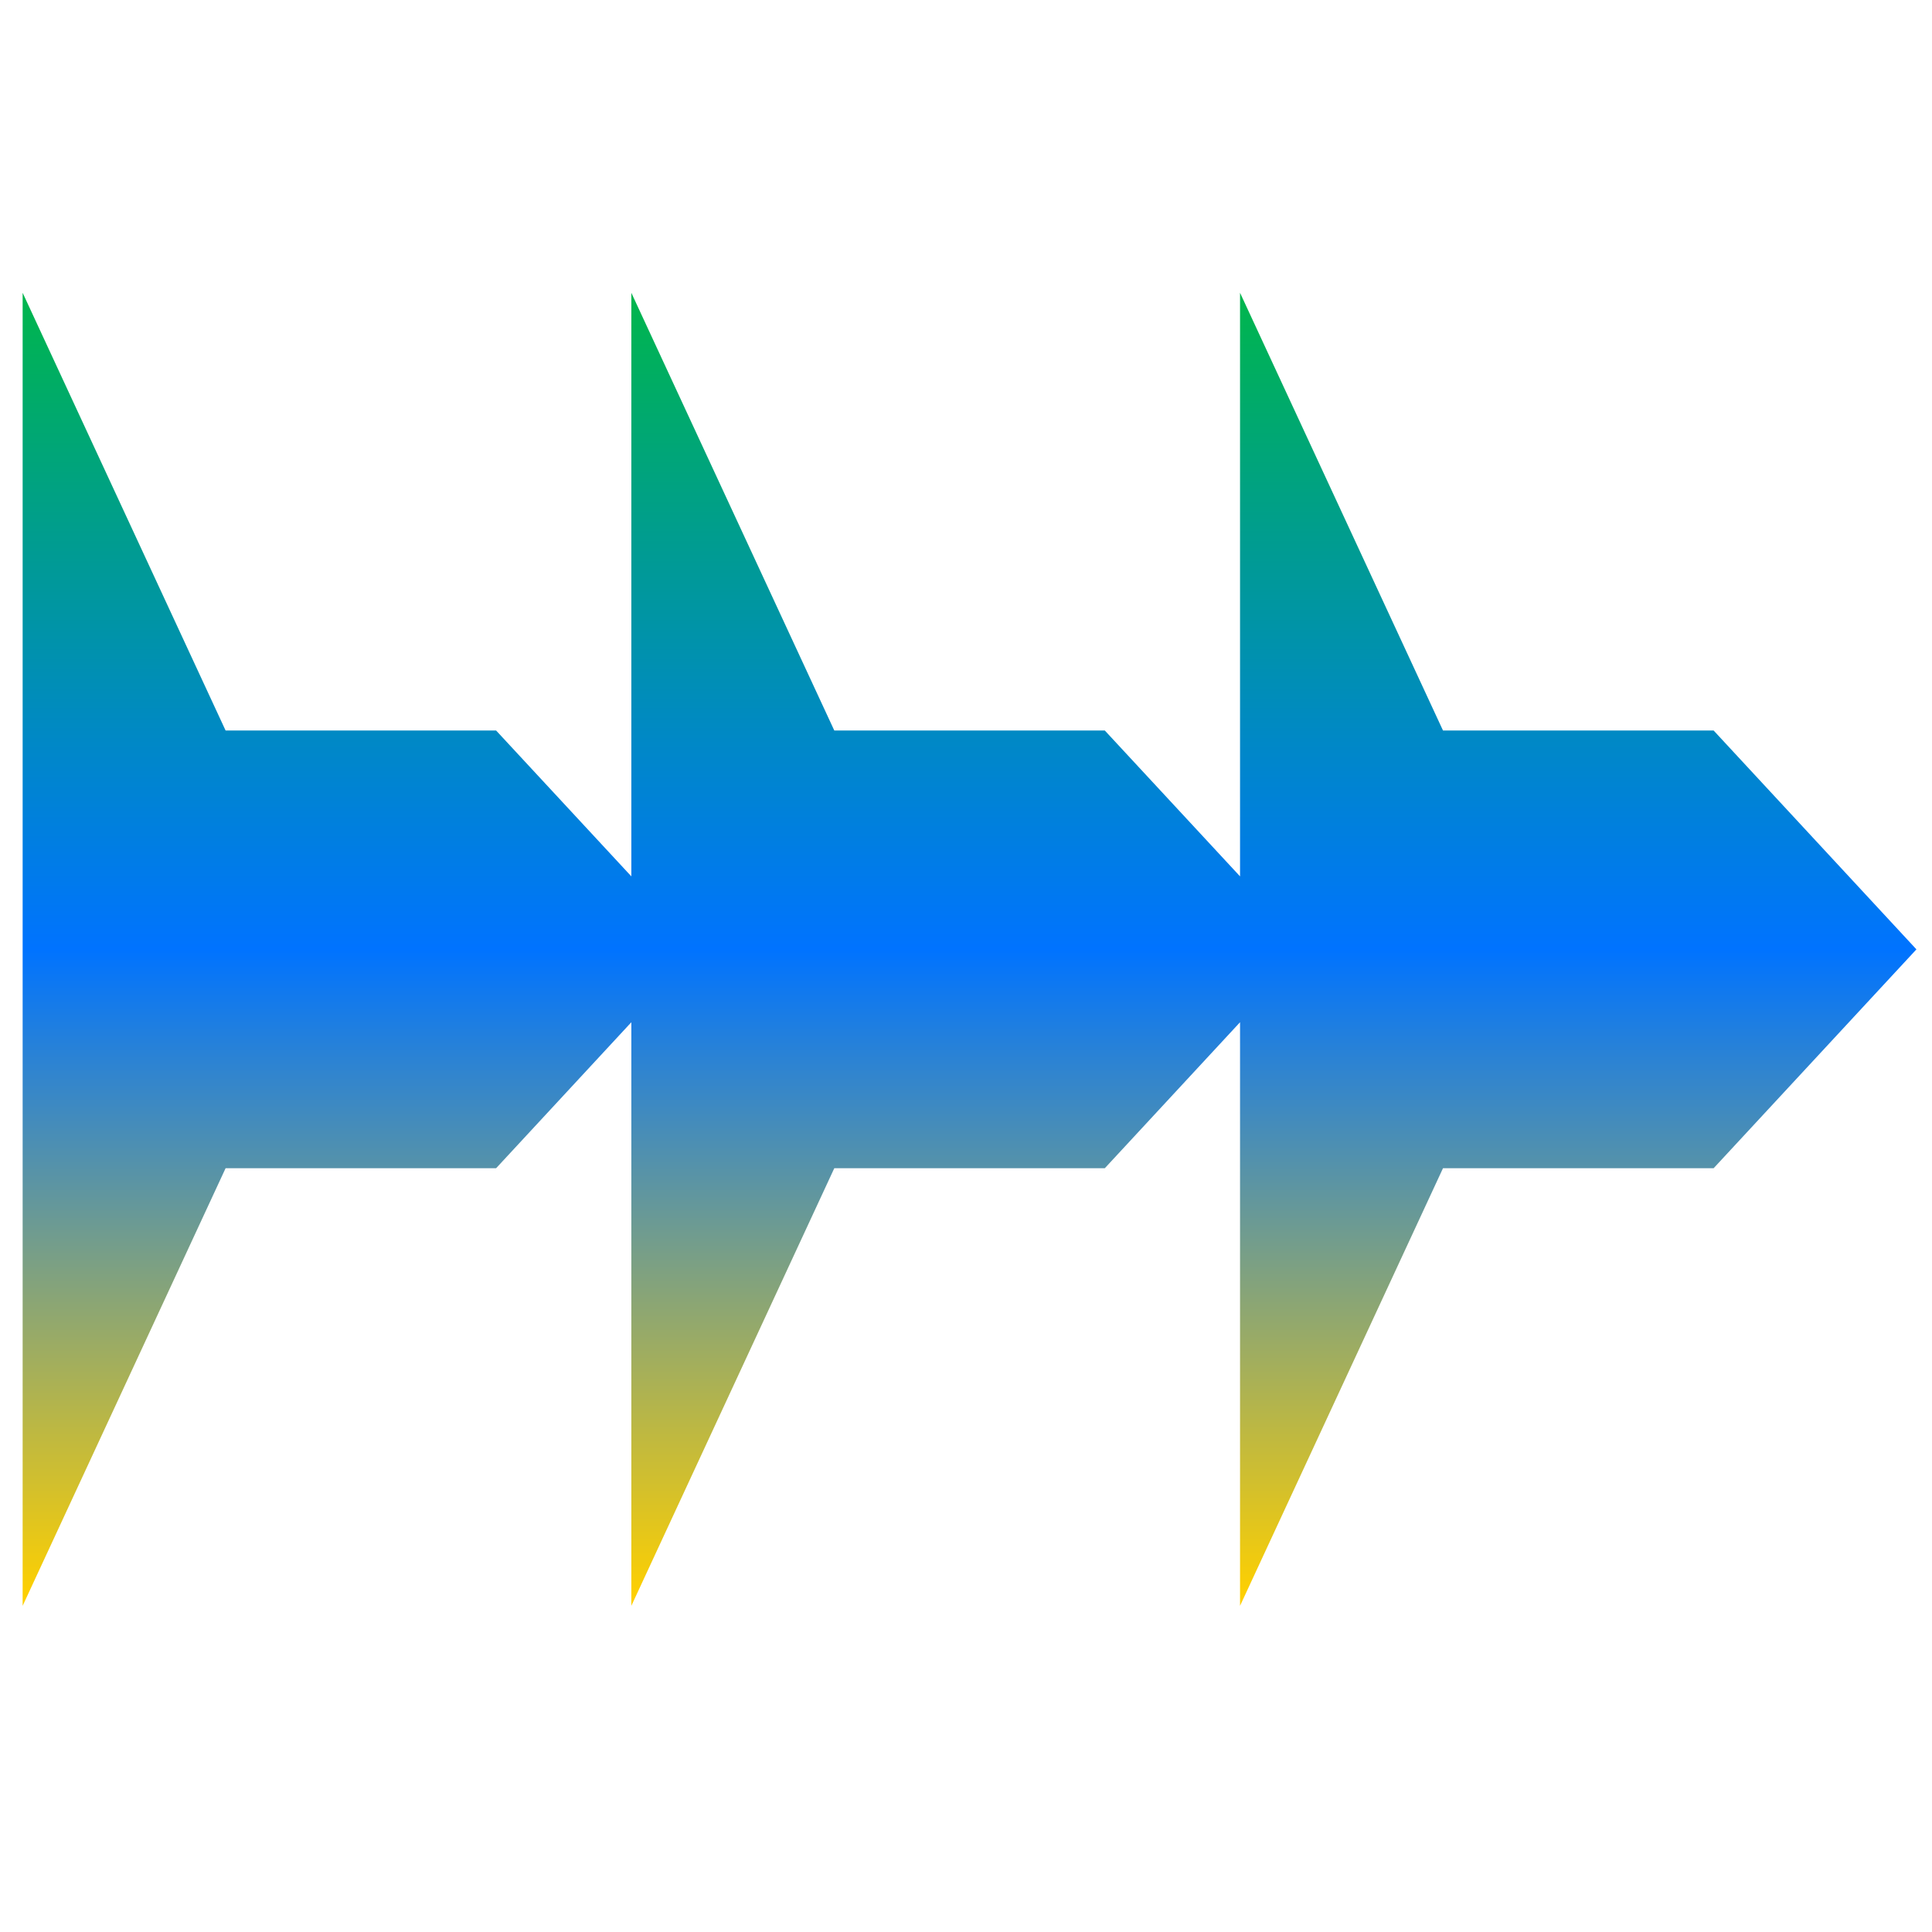 <svg xmlns="http://www.w3.org/2000/svg" xmlns:xlink="http://www.w3.org/1999/xlink" width="64" height="64" viewBox="0 0 64 64" version="1.1"><defs><linearGradient id="linear0" x1="0%" x2="0%" y1="0%" y2="100%"><stop offset="0%" style="stop-color:#00b54e; stop-opacity:1"/><stop offset="50%" style="stop-color:#0073ff; stop-opacity:1"/><stop offset="100%" style="stop-color:#ffd000; stop-opacity:1"/></linearGradient></defs><g id="surface1"><path style=" stroke:none;fill-rule:nonzero;fill:url(#linear0);" d="M 0.75 9.699 L 0.75 53.195 L 7.473 38.699 L 16.434 38.699 L 20.914 33.863 L 20.914 53.195 L 27.637 38.699 L 36.598 38.699 L 41.078 33.863 L 41.078 53.195 L 47.801 38.699 L 56.766 38.699 L 63.484 31.449 L 56.766 24.199 L 47.801 24.199 L 41.078 9.699 L 41.078 29.031 L 36.598 24.199 L 27.637 24.199 L 20.914 9.699 L 20.914 29.031 L 16.434 24.199 L 7.473 24.199 Z M 0.75 9.699 "/></g></svg>
